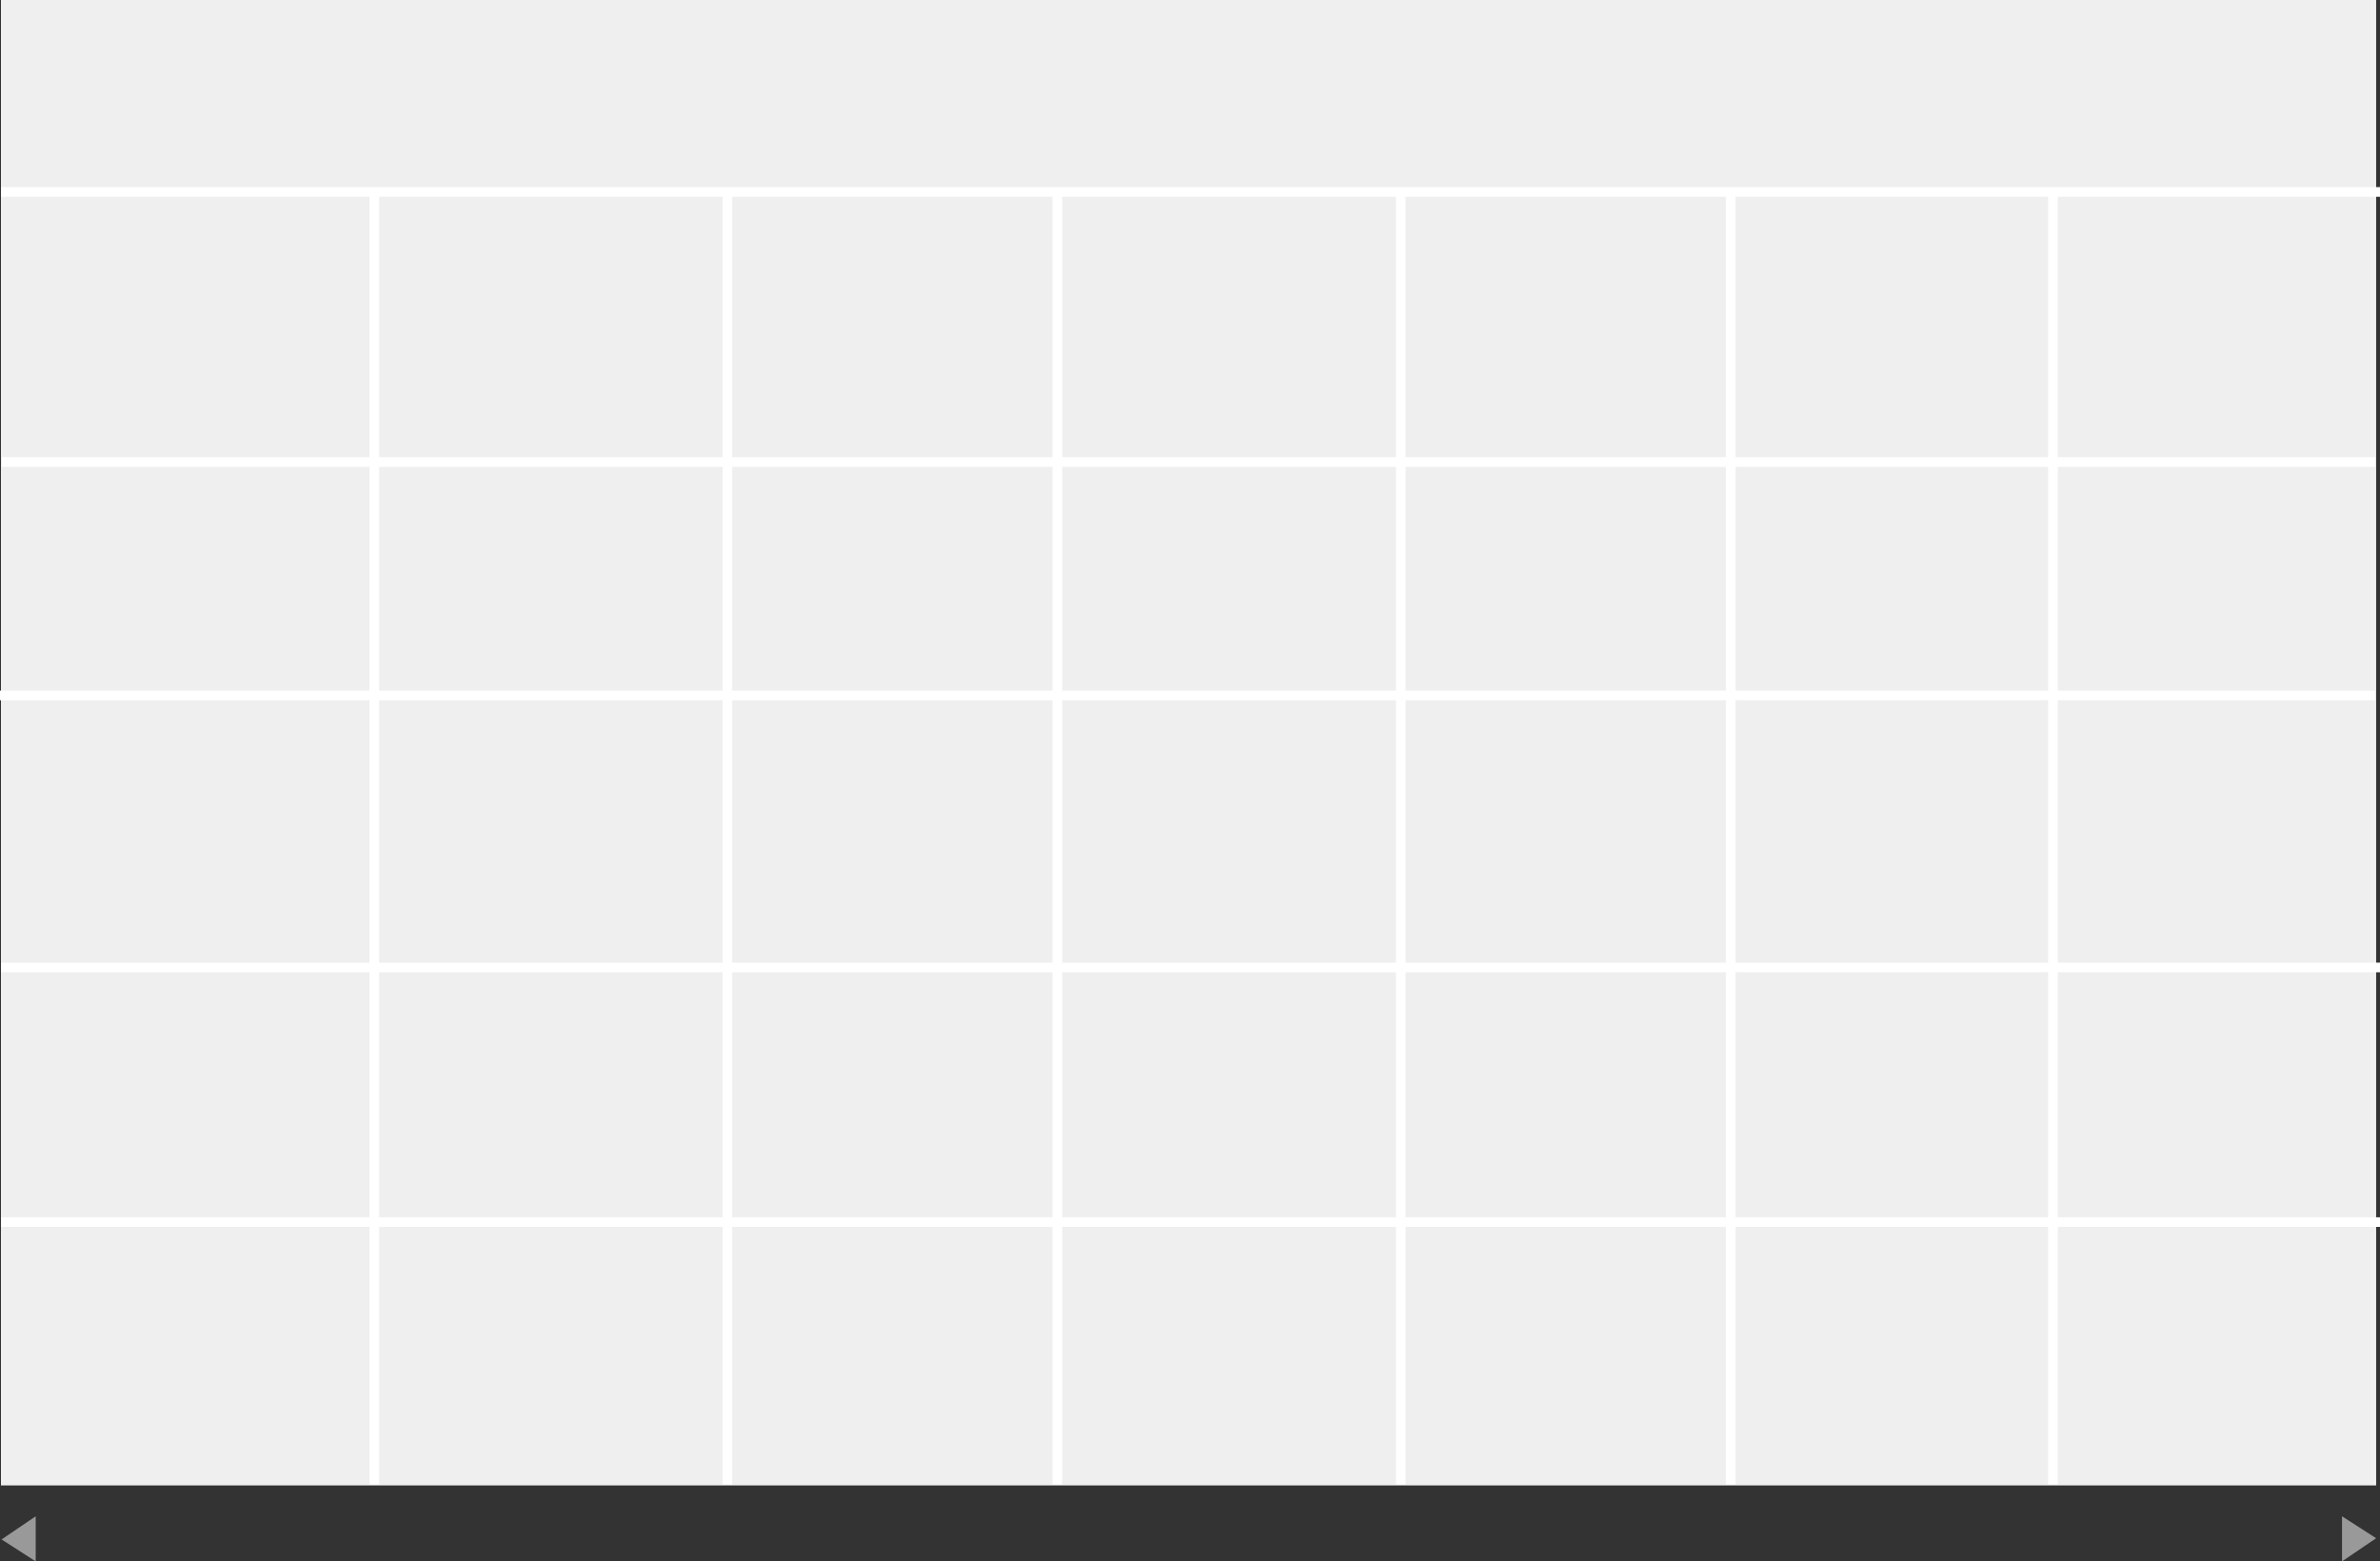 <!-- Generator: Adobe Illustrator 21.0.2, SVG Export Plug-In  -->
<svg version="1.1"
	 xmlns="http://www.w3.org/2000/svg" xmlns:xlink="http://www.w3.org/1999/xlink" xmlns:a="http://ns.adobe.com/AdobeSVGViewerExtensions/3.0/"
	 x="0px" y="0px" width="1233.5px" height="809.368px" viewBox="0 0 1233.5 809.368"
	 style="enable-background:new 0 0 1233.5 809.368;" xml:space="preserve">
<rect x="0" y="0" width="1233.5" height="809.368" fill="#333333" stroke="none"/>
<style type="text/css">
	.st0{fill:#EFEFEF;}
	.st1{fill:#FFFFFF;stroke:#FFFFFF;stroke-width:5;stroke-miterlimit:10;}
	.st2{fill:none;stroke:#FFFFFF;stroke-width:5;stroke-miterlimit:10;}
	.st3{fill:#999999;}
</style>
<defs>
</defs>
<rect x="0.5" class="st0" width="1231" height="770"/>
<line class="st1" x1="0.591" y1="99.5" x2="1233.5" y2="99.5"/>
<line class="st2" x1="1" y1="239.5" x2="1231" y2="239.5"/>
<line class="st2" x1="0" y1="360.5" x2="1231" y2="360.5"/>
<line class="st2" x1="0.591" y1="501.5" x2="1233.5" y2="501.5"/>
<line class="st2" x1="0.591" y1="633.5" x2="1233.5" y2="633.5"/>
<line class="st2" x1="194" y1="769.5" x2="194" y2="100"/>
<line class="st2" x1="377" y1="769.5" x2="377" y2="100"/>
<line class="st2" x1="548" y1="769.5" x2="548" y2="100"/>
<line class="st2" x1="726" y1="769.5" x2="726" y2="100"/>
<line class="st2" x1="897" y1="769.5" x2="897" y2="100"/>
<line class="st2" x1="1064" y1="769.5" x2="1064" y2="100"/>
<polygon class="st3" points="1213.816,786 1231.5,797.368 1213.816,809.368 "/>
<polygon class="st3" points="18.5,809.368 0.816,798 18.5,786 "/>
</svg>